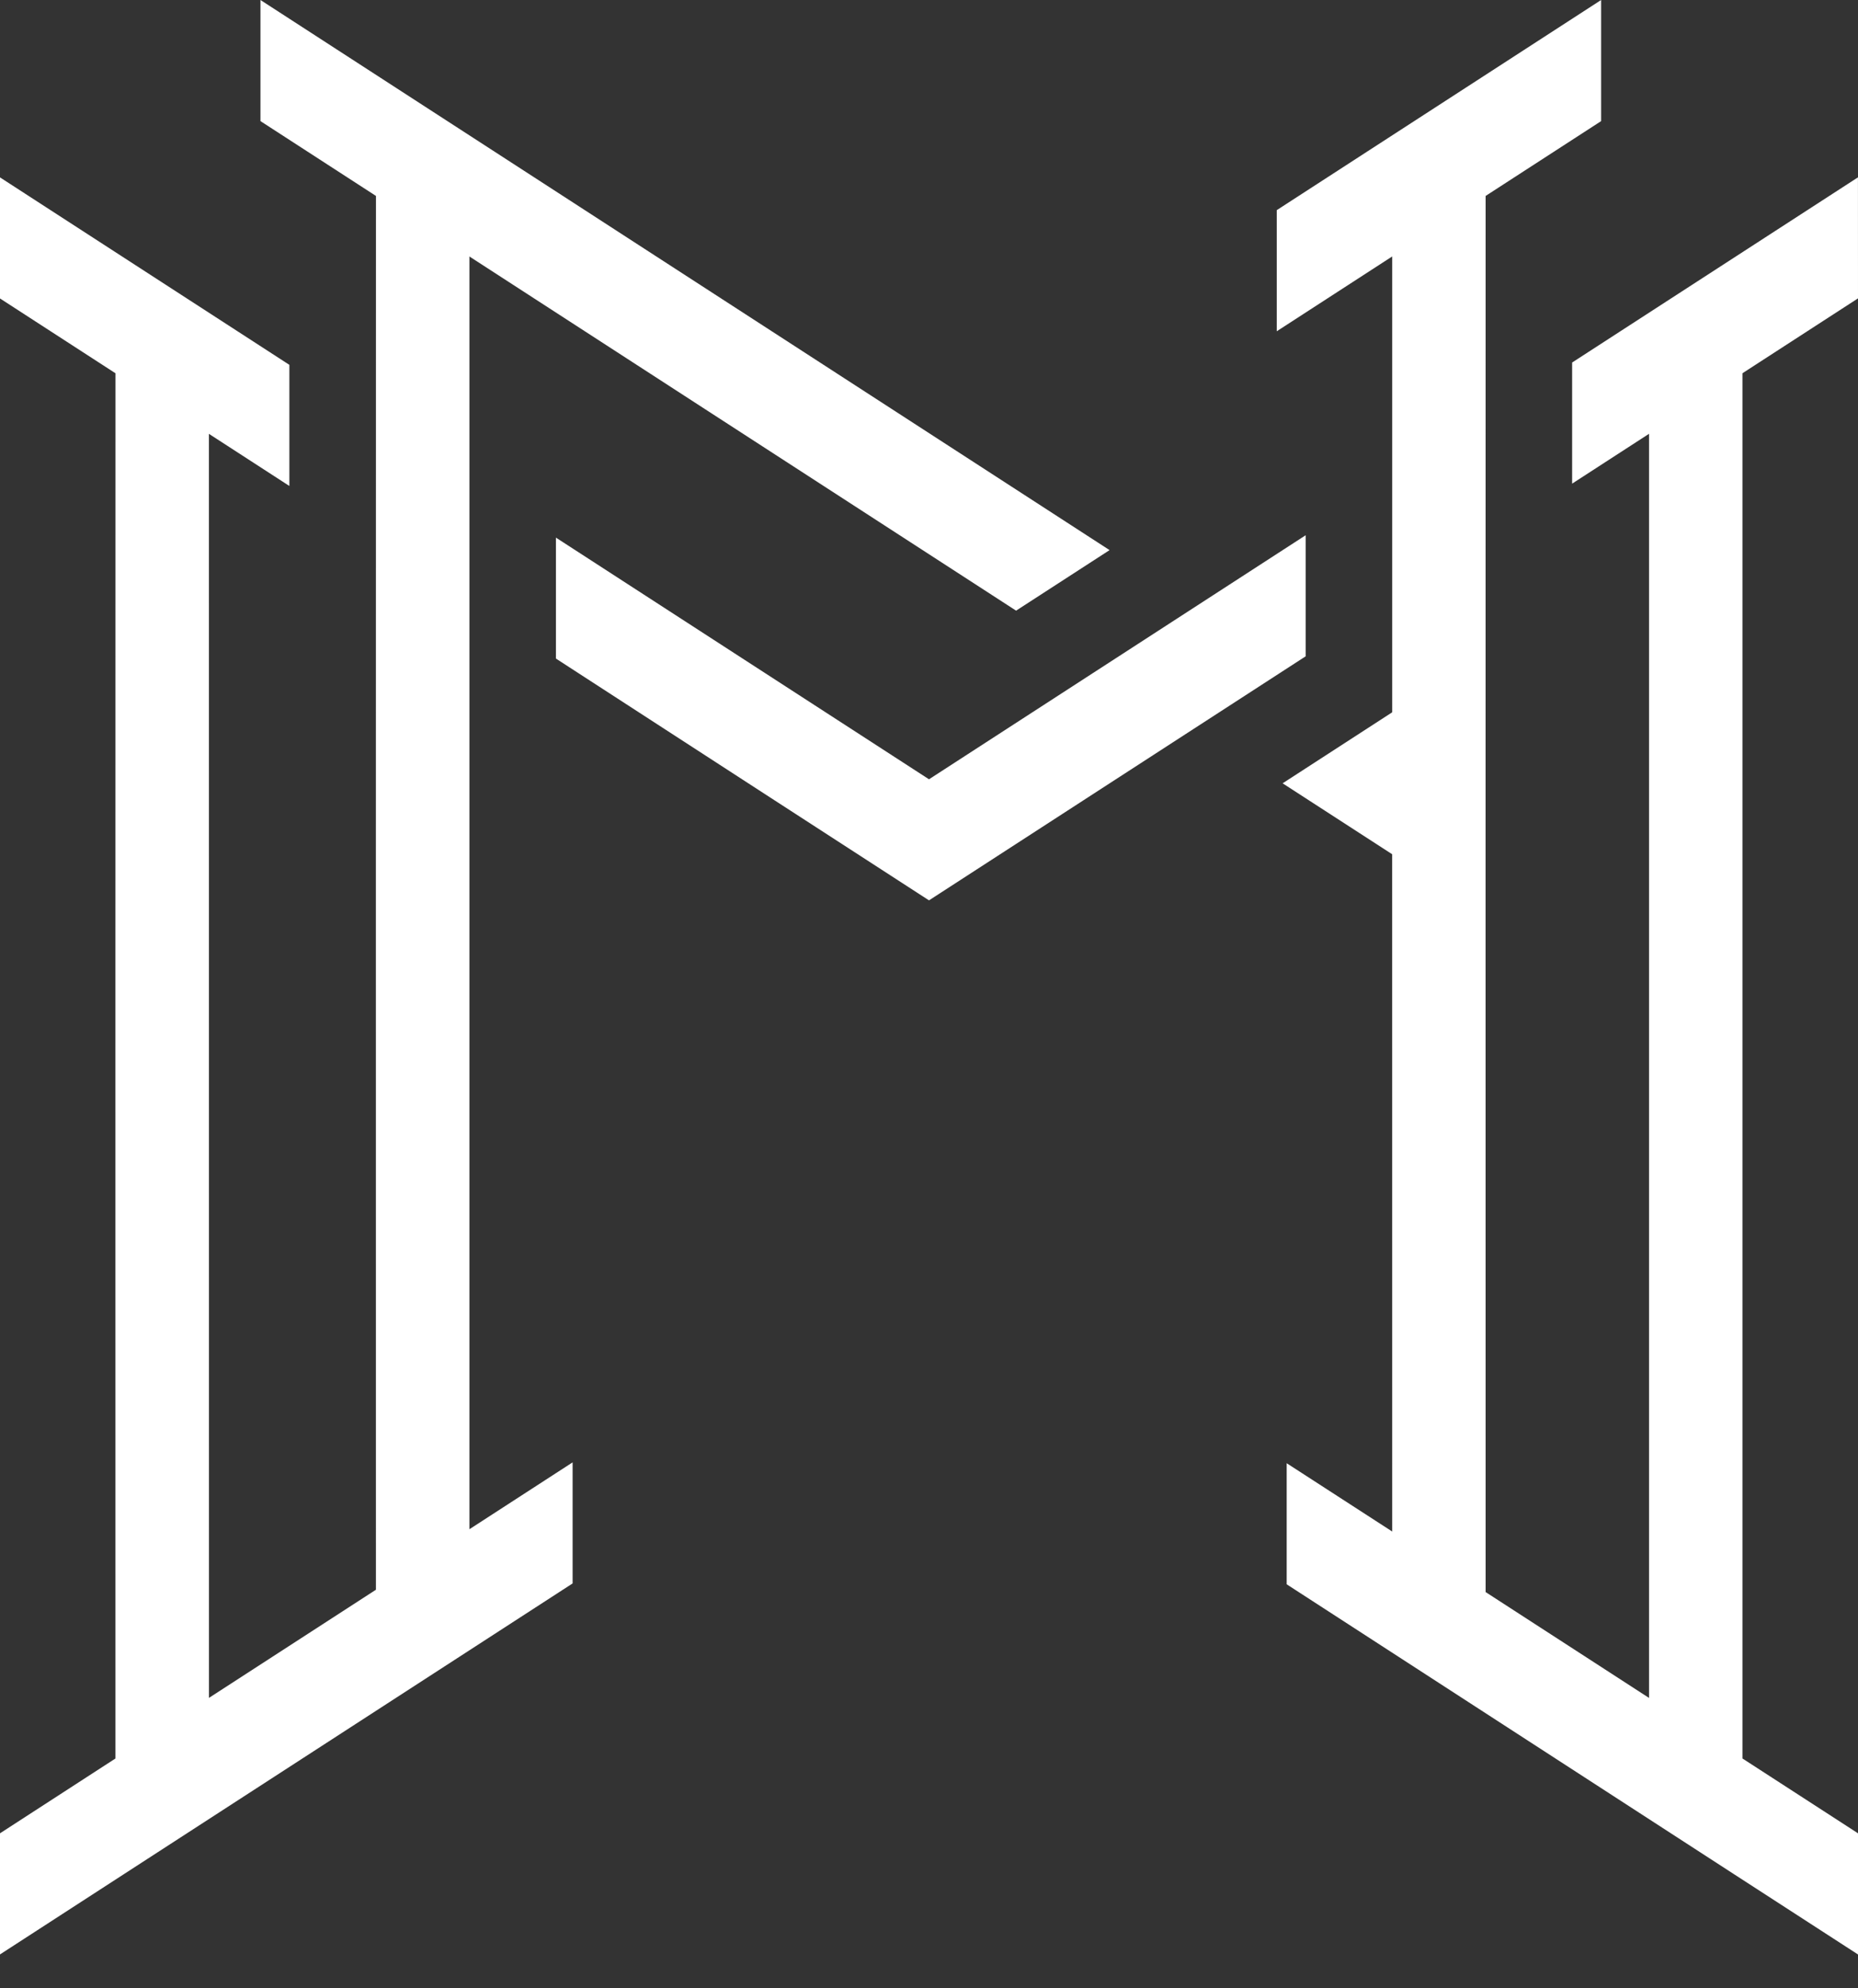 <svg width="43" height="46" viewBox="0 0 43 46" fill="none" xmlns="http://www.w3.org/2000/svg">
<rect x="0" y="0" width="43" height="46" fill="#333333" stroke="none"/>
<path fill-rule="evenodd" clip-rule="evenodd" d="M30.217 12.383L21.5 18.029L12.866 12.438V15.236L13.384 15.572C16.508 17.597 19.649 19.633 21.5 20.83L30.217 15.184V12.383ZM43 6.903L42.999 4.103L36.384 8.387L36.384 11.189L38.164 10.036L38.164 39.282L34.382 36.833C34.382 26.066 34.379 15.3 34.382 4.533L37.055 2.802V0L29.548 4.862V7.664L32.22 5.933V16.479L29.684 18.122L32.219 19.763L32.22 35.432L29.778 33.852V36.653C35.474 40.345 37.701 41.787 40.112 43.348L43 45.217L43 42.414L40.326 40.683V8.635L43 6.903H43ZM23.515 14.128L25.679 12.727L6.028 0L6.028 2.802L8.701 4.533C8.697 15.281 8.7 26.03 8.7 36.779L4.836 39.281L4.835 10.037L6.697 11.243V8.441L0 4.104V6.905L2.673 8.636C2.669 19.318 2.672 30.001 2.672 40.683L0 42.414V45.216L13.252 36.633L13.252 33.832L10.864 35.379L10.864 5.934L23.516 14.128L23.515 14.128Z" fill="white"/>
</svg>
